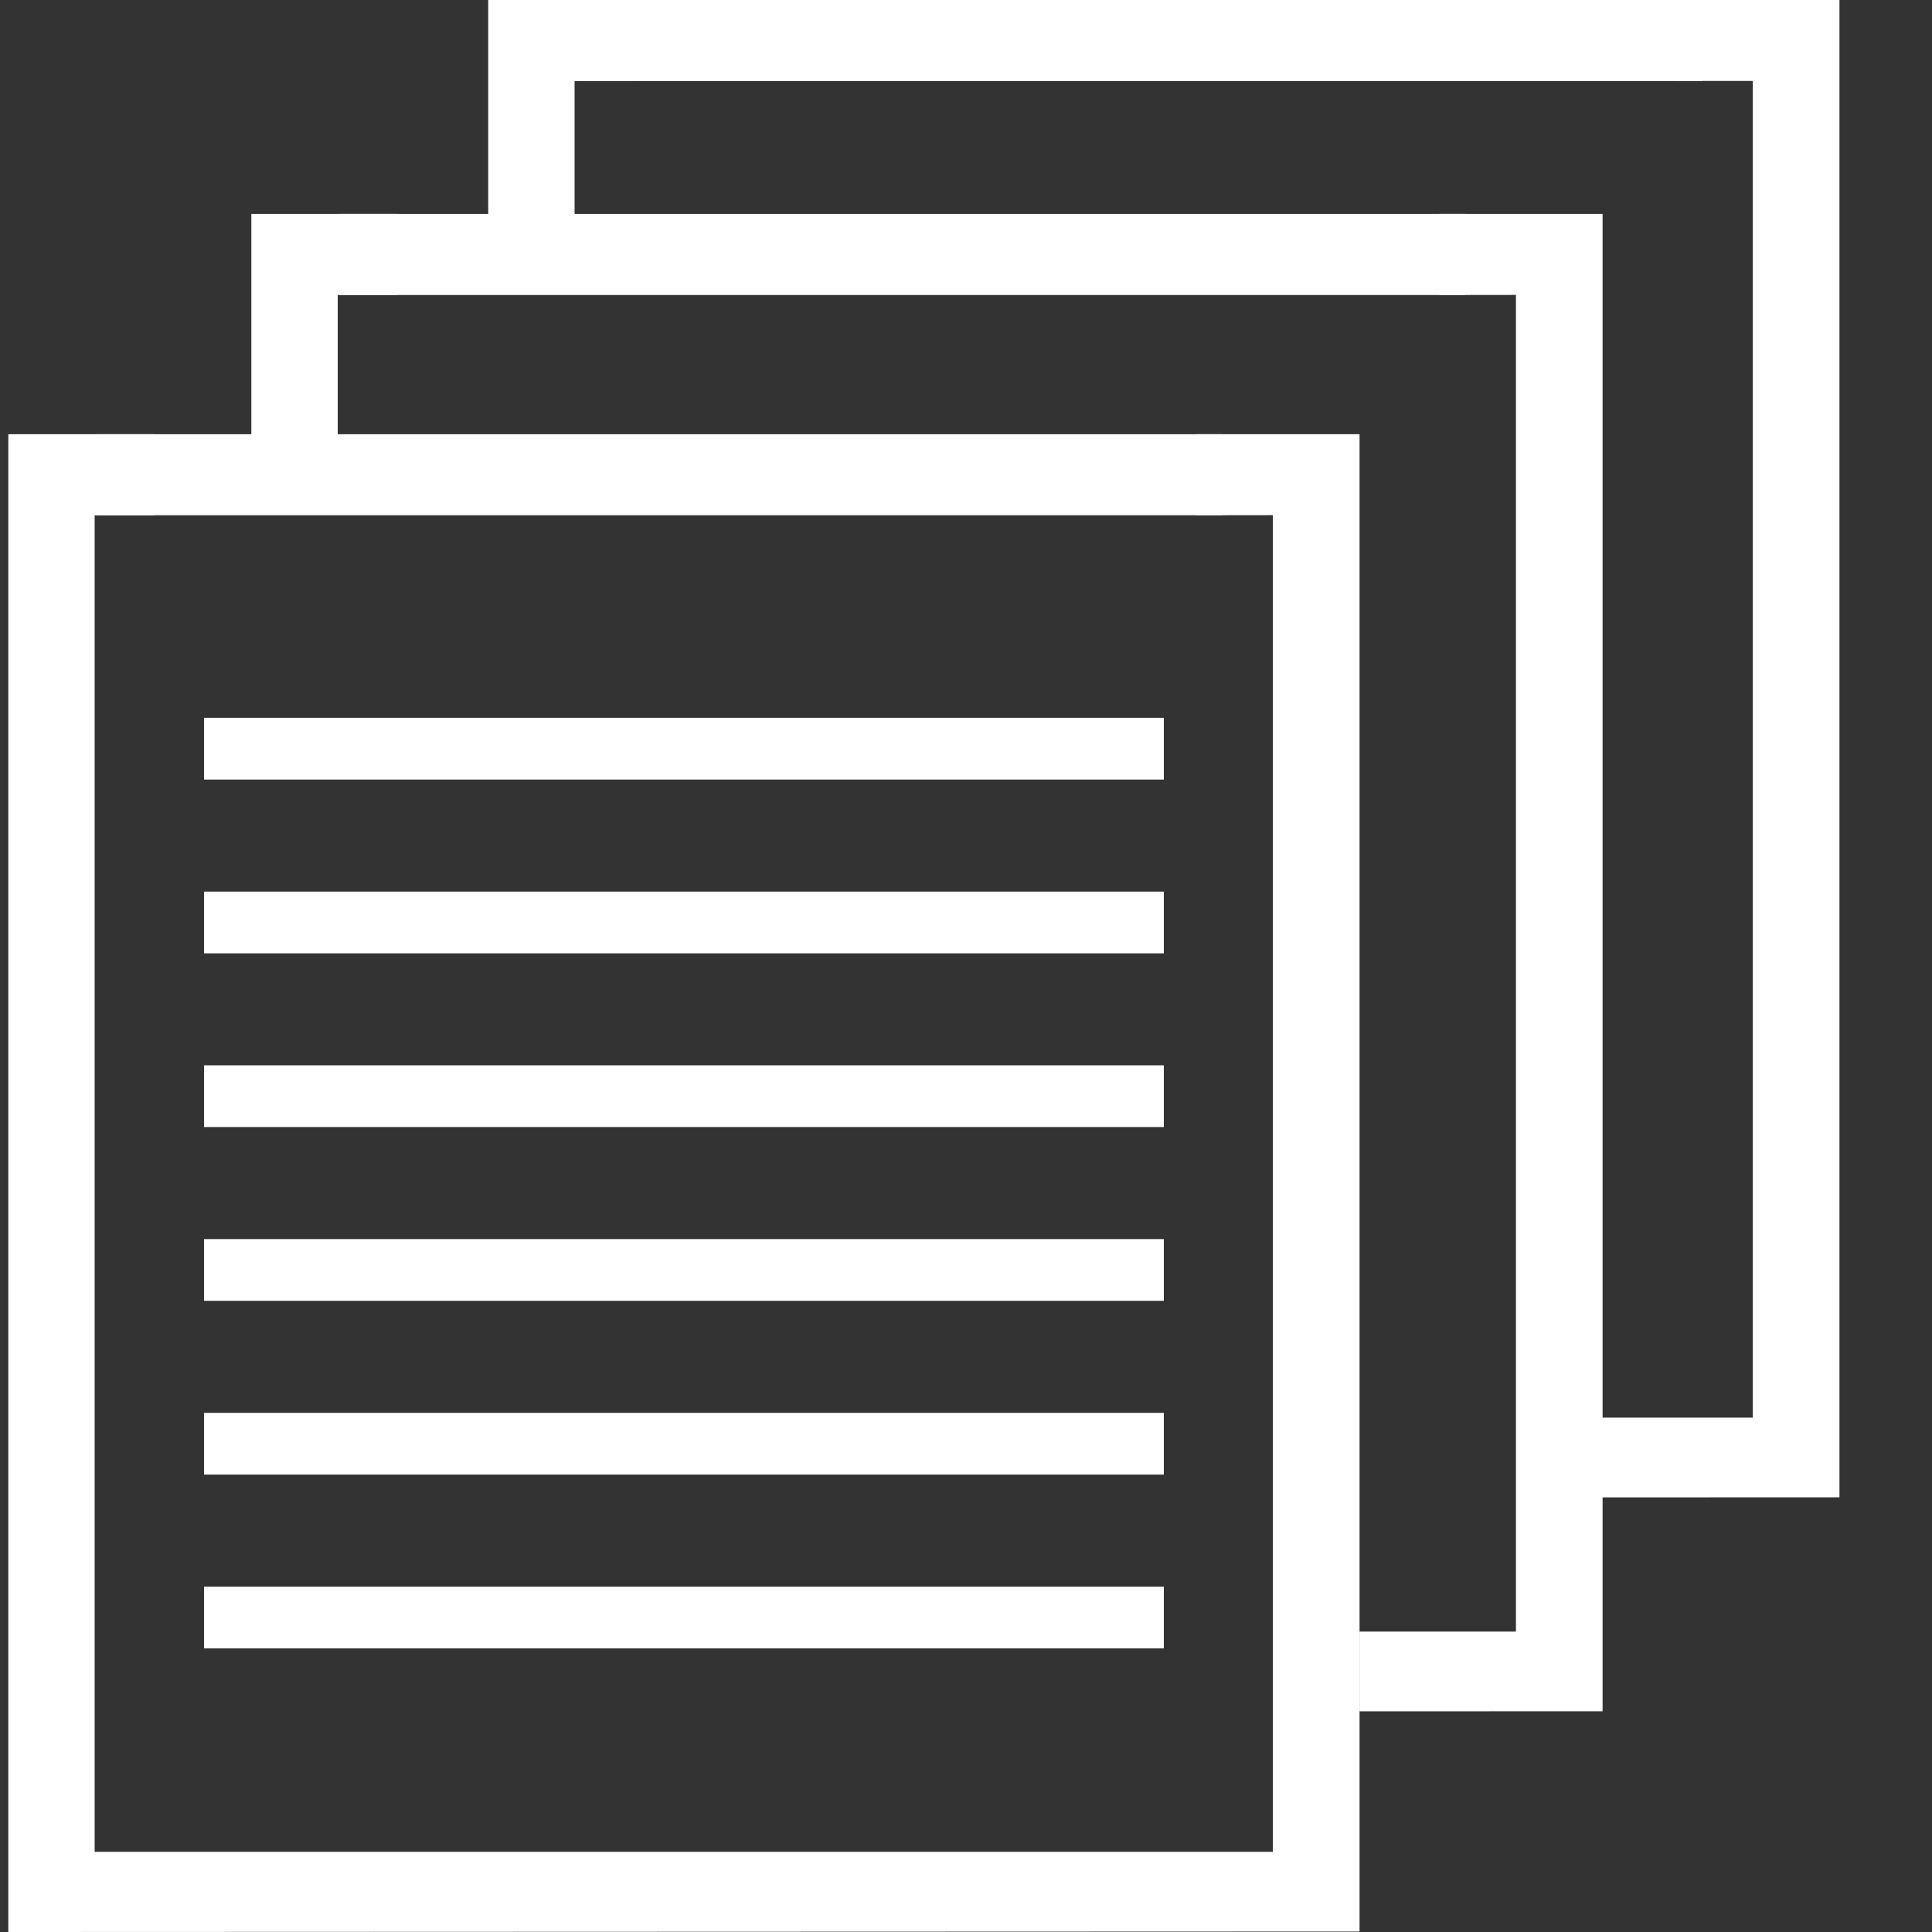 <?xml version="1.0" encoding="utf-8"?>
<!-- Generator: Adobe Illustrator 17.0.0, SVG Export Plug-In . SVG Version: 6.00 Build 0)  -->
<!DOCTYPE svg PUBLIC "-//W3C//DTD SVG 1.1//EN" "http://www.w3.org/Graphics/SVG/1.1/DTD/svg11.dtd">
<svg version="1.1" id="图层_1" xmlns="http://www.w3.org/2000/svg" xmlns:xlink="http://www.w3.org/1999/xlink" x="0px" y="0px"
	 width="20px" height="20px" viewBox="0 0 20 20" enable-background="new 0 0 20 20" xml:space="preserve">
<rect x="0" y="0" width="20" height="20" fill="#333333" stroke="none"/>
<g>
	<g>
		<g>
			<rect x="2.112" y="16.425" fill="#FFFFFF" width="9.936" height="0.639"/>
			<rect x="2.112" y="14.626" fill="#FFFFFF" width="9.936" height="0.639"/>
			<rect x="2.112" y="12.827" fill="#FFFFFF" width="9.936" height="0.639"/>
			<rect x="2.112" y="11.028" fill="#FFFFFF" width="9.936" height="0.639"/>
			<rect x="2.112" y="9.23" fill="#FFFFFF" width="9.936" height="0.639"/>
			<rect x="2.112" y="7.431" fill="#FFFFFF" width="9.936" height="0.639"/>
		</g>
		<g>
			<polygon fill="#FFFFFF" points="14.074,4.495 12.384,4.495 12.385,5.334 13.177,5.333 13.177,19.17 0.98,19.17 0.98,5.335 
				1.592,5.335 1.591,4.495 0.086,4.495 0.086,20 14.074,19.995 			"/>
			<rect x="0.999" y="4.495" fill="#FFFFFF" width="11.654" height="0.839"/>
		</g>
	</g>
	<g>
		<rect x="3.515" y="2.215" fill="#FFFFFF" width="11.654" height="0.839"/>
		<g>
			<polygon fill="#FFFFFF" points="14.9,2.215 14.901,3.054 15.693,3.053 15.693,16.89 14.073,16.89 14.073,17.716 16.59,17.715 
				16.59,2.215 			"/>
			<polygon fill="#FFFFFF" points="3.496,4.496 3.496,3.054 4.108,3.054 4.107,2.215 2.602,2.215 2.602,4.496 			"/>
		</g>
	</g>
	<g>
		<rect x="5.967" y="0" fill="#FFFFFF" width="11.654" height="0.839"/>
		<g>
			<polygon fill="#FFFFFF" points="17.352,0 17.353,0.838 18.145,0.838 18.145,14.675 16.526,14.675 16.526,15.501 19.042,15.5 
				19.042,0 			"/>
			<polygon fill="#FFFFFF" points="5.948,2.281 5.948,0.839 6.561,0.839 6.559,0 5.054,0 5.054,2.281 			"/>
		</g>
	</g>
</g>
</svg>
